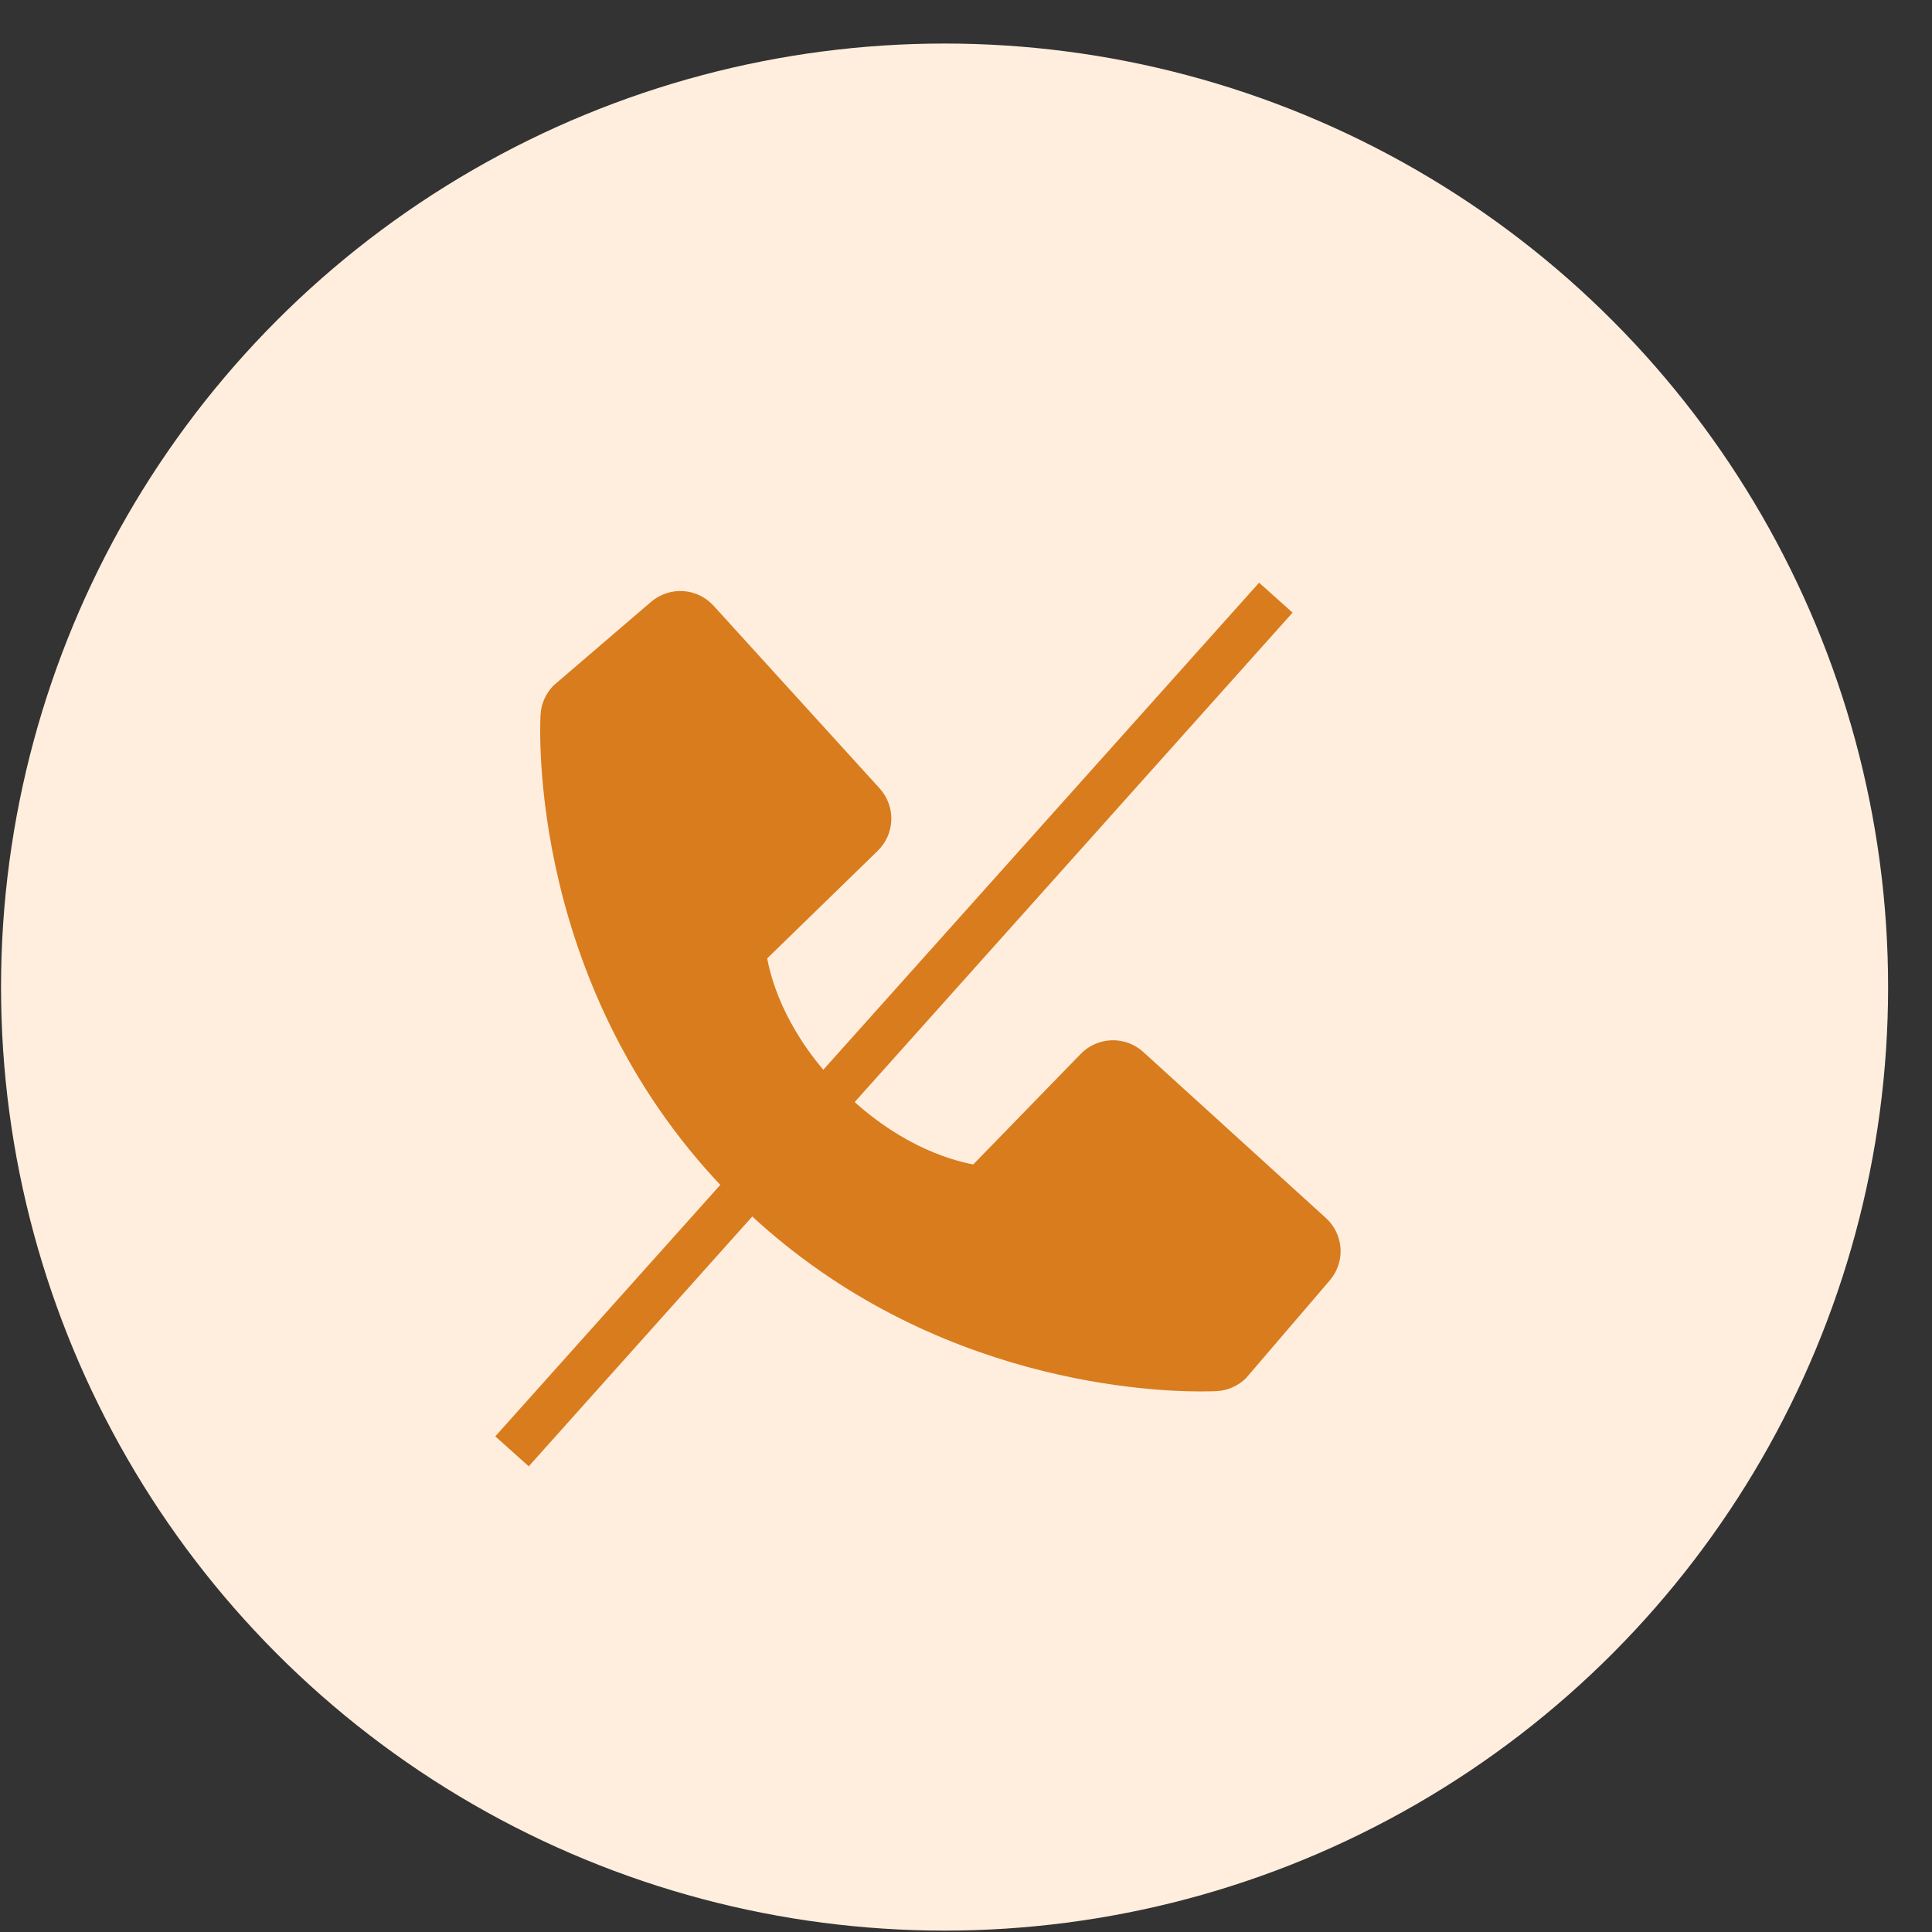 <svg width="43" height="43" viewBox="0 0 43 43" fill="none" xmlns="http://www.w3.org/2000/svg">
<rect x="0" y="0" width="43" height="43" fill="#333333" stroke="none"/>
<circle cx="21.023" cy="21.969" r="21" fill="#FFEEDE"/>
<path d="M29.51 27.109L25.445 23.413C25.253 23.238 25.001 23.145 24.741 23.153C24.482 23.161 24.235 23.27 24.054 23.456L21.661 25.917C21.085 25.807 19.927 25.446 18.735 24.257C17.543 23.064 17.182 21.903 17.075 21.331L19.534 18.937C19.721 18.756 19.83 18.51 19.838 18.25C19.846 17.991 19.752 17.738 19.577 17.546L15.882 13.482C15.707 13.289 15.464 13.172 15.205 13.156C14.945 13.14 14.689 13.226 14.491 13.395L12.321 15.256C12.149 15.43 12.045 15.66 12.031 15.905C12.016 16.155 11.73 22.077 16.322 26.671C20.328 30.676 25.346 30.969 26.728 30.969C26.93 30.969 27.054 30.963 27.087 30.961C27.332 30.947 27.562 30.843 27.735 30.67L29.595 28.499C29.765 28.302 29.852 28.046 29.836 27.787C29.82 27.527 29.703 27.284 29.51 27.109Z" fill="#D97C1E"/>
<line x1="28.396" y1="13.302" x2="11.396" y2="32.302" stroke="#D97C1E"/>
</svg>
